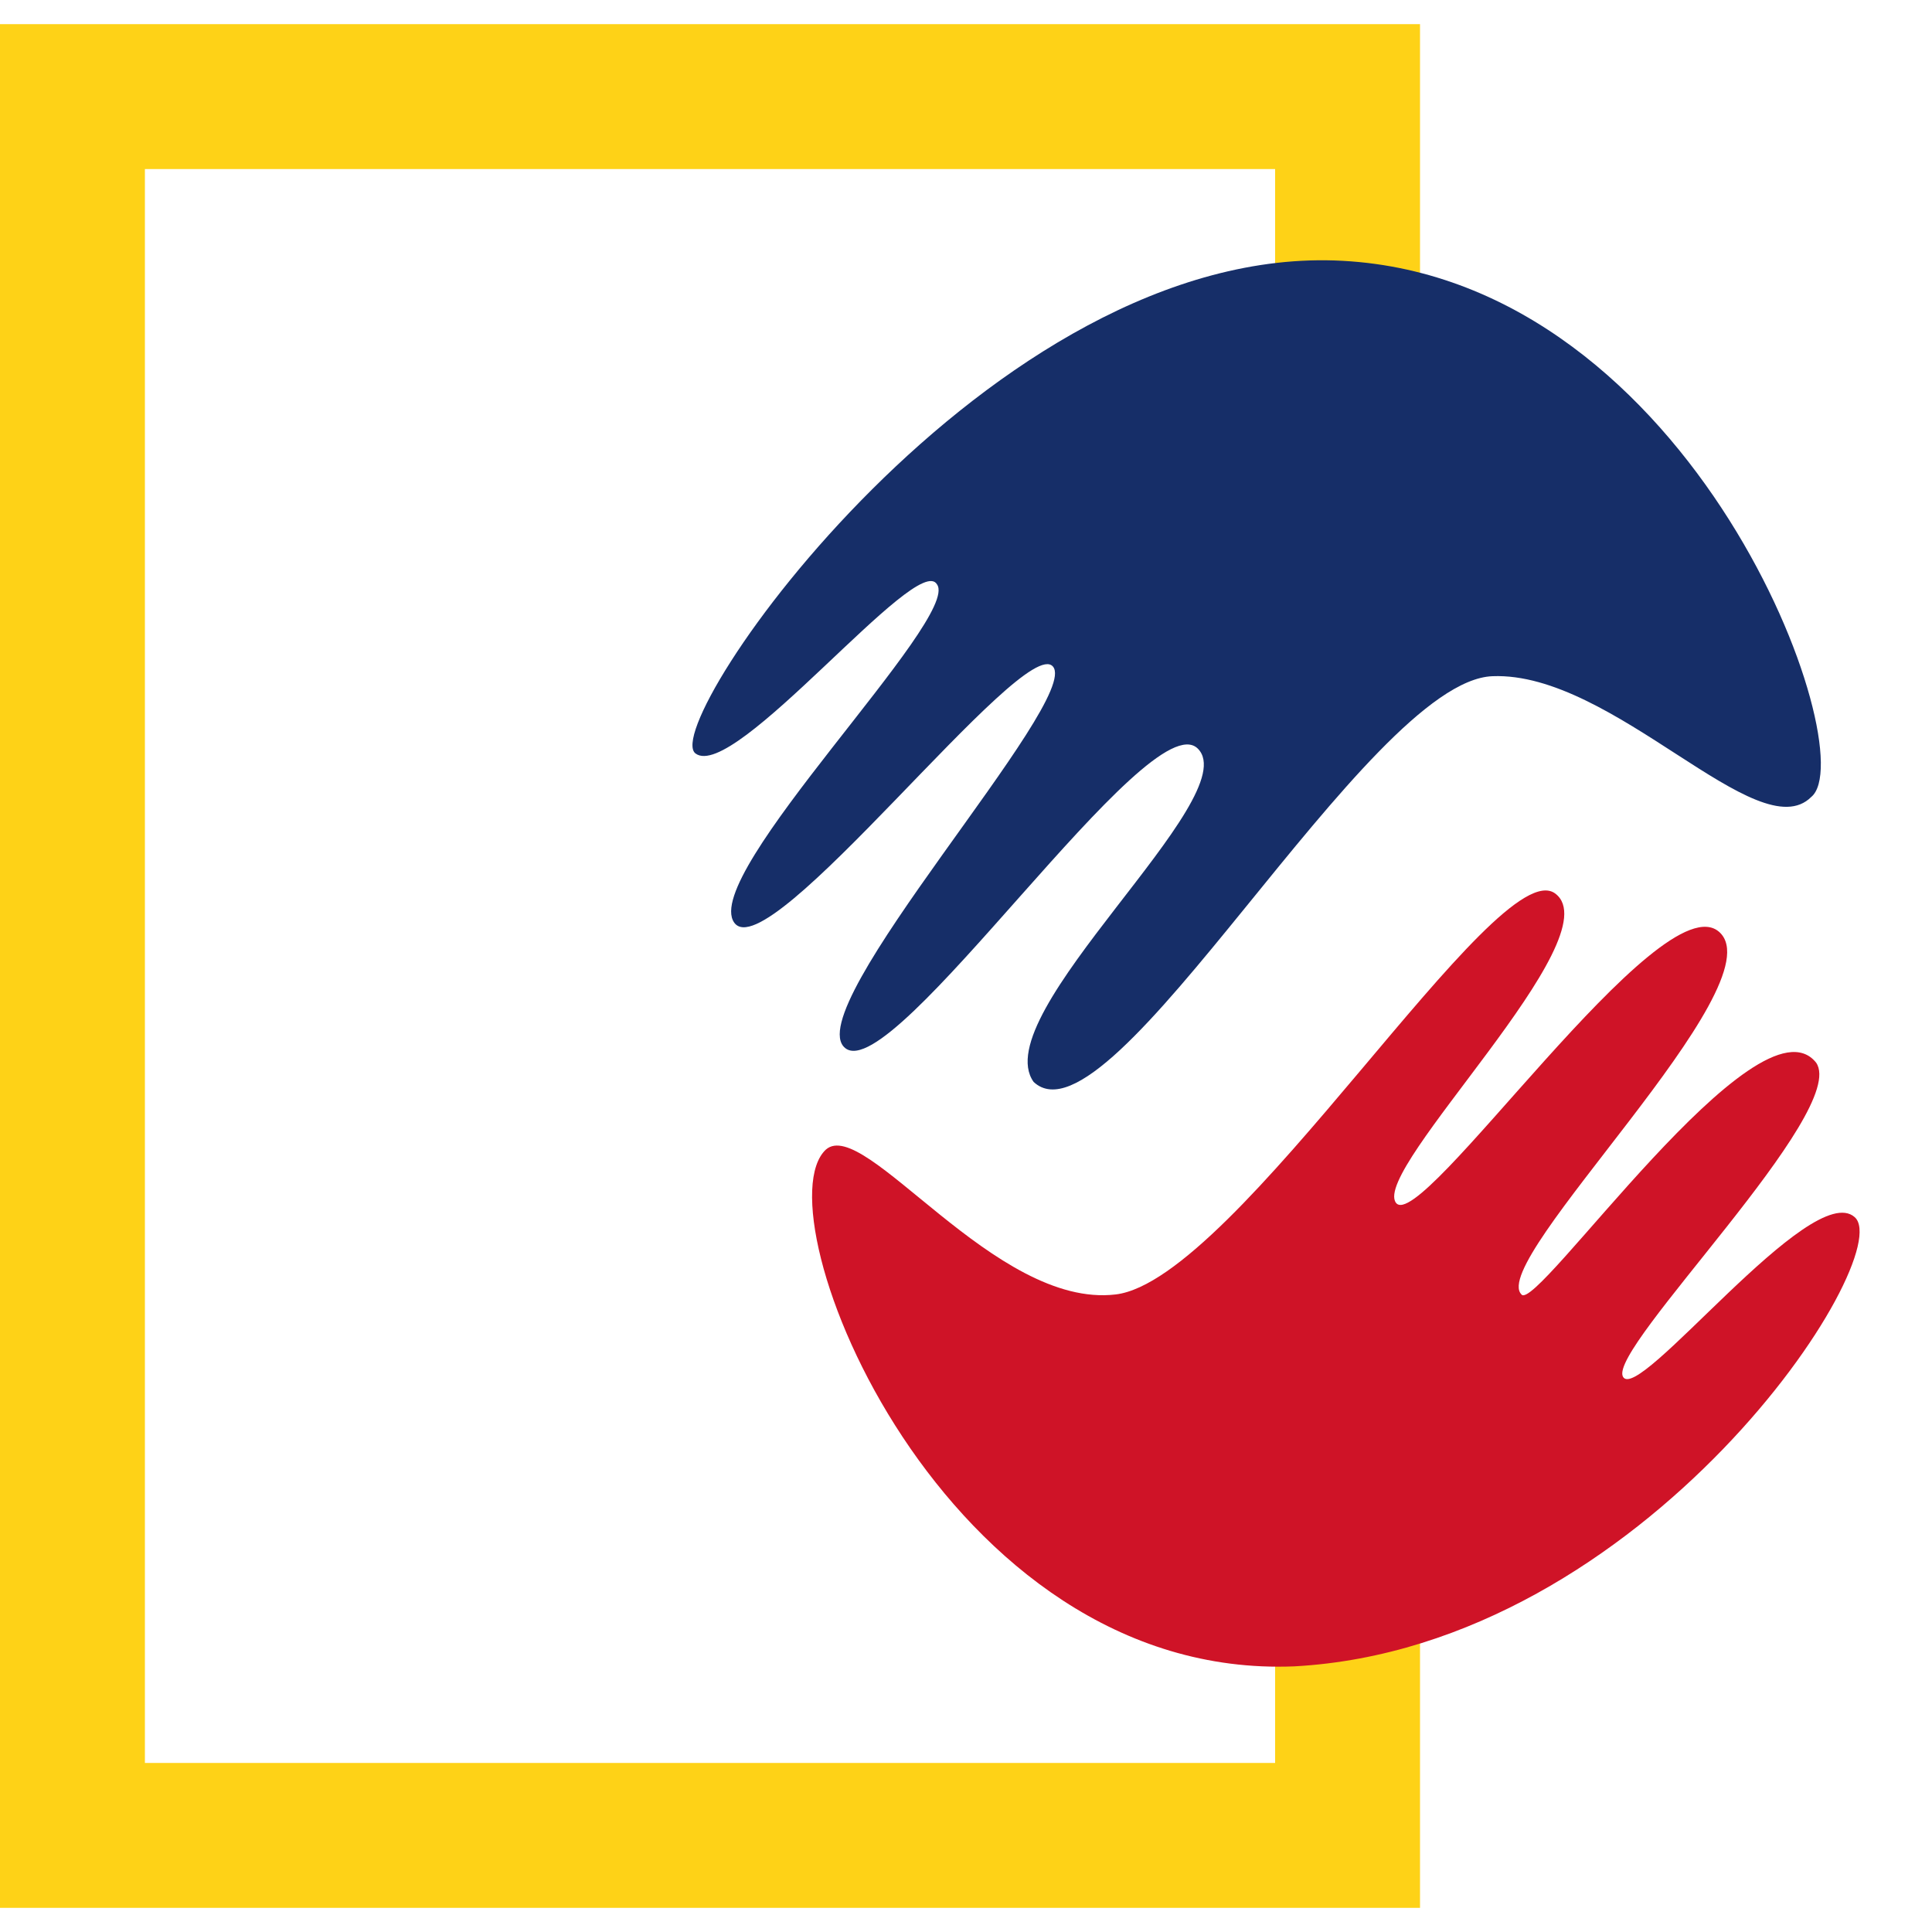 <?xml version="1.0" encoding="utf-8"?>
<!-- Generator: Adobe Illustrator 23.0.4, SVG Export Plug-In . SVG Version: 6.00 Build 0)  -->
<svg version="1.1" id="Capa_1" xmlns="http://www.w3.org/2000/svg" xmlns:xlink="http://www.w3.org/1999/xlink" x="0px" y="0px"
	 viewBox="0 0 40 40" style="enable-background:new 0 0 40 40;" xml:space="preserve">
<style type="text/css">
	.st0{fill:none;stroke:#FED217;stroke-width:3;stroke-miterlimit:10;}
	.st1{fill:#CF1327;}
	.st2{fill:#162E68;}
</style>
<g>
	<polyline class="st0" points="27.9,8.7 27.9,2 1.5,2 1.5,38 27.9,38 27.9,28.9 	"/>
	<g>
		<path class="st1" d="M17.1,23.8c0.8-0.7,3.5,3.3,6,3s7.9-9.2,9.1-8.3c1.2,0.9-3.8,5.7-3.3,6.4c0.5,0.7,5.5-6.7,6.7-5.6
			s-4.8,6.8-4.1,7.5c0.3,0.4,4.9-6.3,6.1-4.8c0.7,1-4.3,5.9-4,6.5s3.9-4.1,4.8-3.3c0.9,0.8-4.3,8.9-11.6,9.3
			C19.5,34.8,15.7,25.1,17.1,23.8z"/>
		<path class="st2" d="M30.9,14c-2.6,0.1-7.9,9.9-9.5,8.4c-1-1.4,4.4-5.9,3.4-6.9s-6.3,7-7.3,6.2c-1-0.8,4.9-7.2,4.3-7.9
			s-5.9,6.3-6.6,5.3s4.7-6.3,4.2-7c-0.4-0.7-4.2,4.1-5,3.5c-0.8-0.6,6.1-10.6,13.4-10.2s10.8,10.2,9.7,11.1
			C36.4,17.6,33.4,13.9,30.9,14z"/>
	</g>
</g>
</svg>
